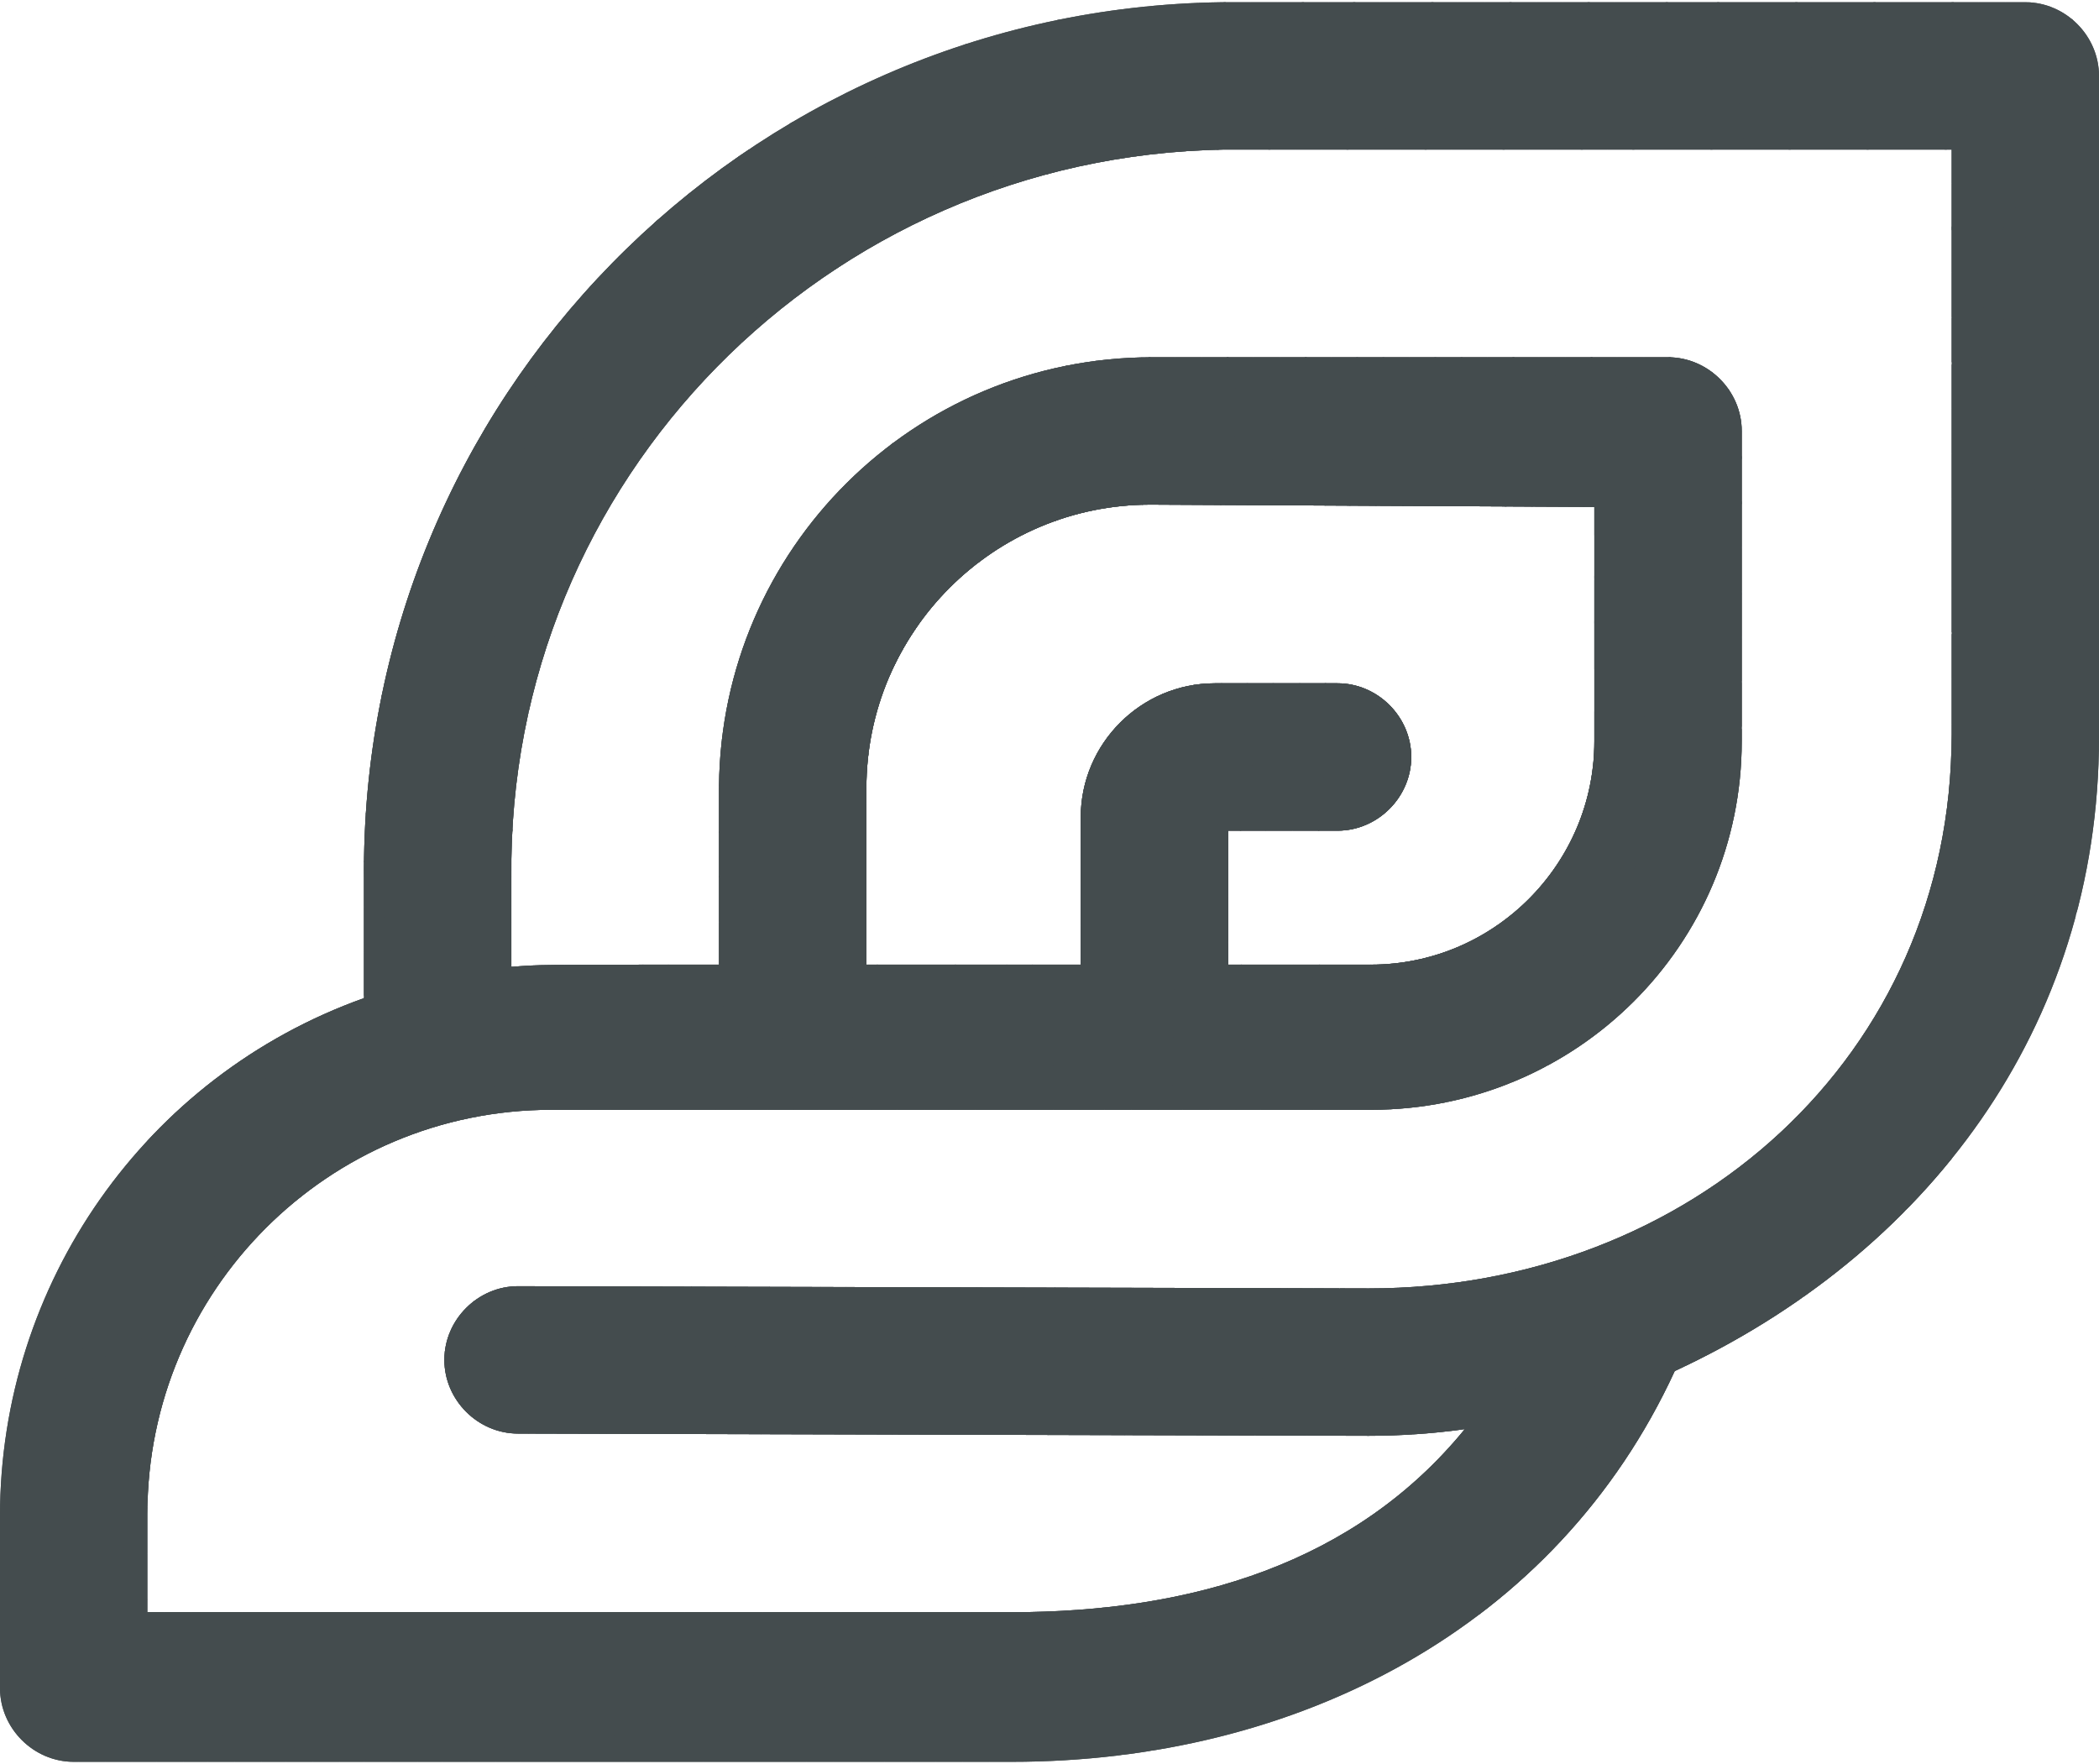 <?xml version="1.0" encoding="utf-8"?>
<!-- Generator: $$$/GeneralStr/196=Adobe Illustrator 27.6.0, SVG Export Plug-In . SVG Version: 6.00 Build 0)  -->
<svg version="1.1" id="Calque_1" xmlns="http://www.w3.org/2000/svg" xmlns:xlink="http://www.w3.org/1999/xlink" x="0px" y="0px"
	 viewBox="0 0 94 79" style="enable-background:new 0 0 94 79;" xml:space="preserve">
<style type="text/css">
	.st0{clip-path:url(#SVGID_00000148657684584760781360000016223738125646567315_);}
	.st1{fill:#444C4E;}
</style>
<g id="Groupe_403">
	<g>
		<g>
			<defs>
				<path id="SVGID_1_" d="M38.8,35.3c0-7,5.7-12.7,12.7-12.7c0,0,0,0,0.1,0l19.8,0.1c0,3,0,7.3,0,10.5c0,5.5-4.5,10-10,10l0,0H55
					v-6h4.9c1.8,0,3.3-1.5,3.3-3.3s-1.5-3.3-3.3-3.3h-5.5c-3.3,0-6,2.7-6,6l0,0v6.6h-9.6C38.8,43.2,38.8,35.3,38.8,35.3z M22.9,39.3
					C22.7,21.5,37,7,54.8,6.7h32.6v26.2c0,14.4-11.7,24.8-26.1,24.8l-38.1-0.1c-1.8,0-3.3,1.5-3.3,3.3s1.5,3.3,3.3,3.3l38.1,0.1
					c1.4,0,2.9-0.1,4.3-0.3c-4.9,6-12.2,8.2-20.3,8.2H6.6v-4.4c0-10,8.1-18.1,18.1-18.1h36.7c9.2,0,16.6-7.4,16.6-16.5v-0.1
					c0-5.2,0-13.8,0-13.8c0-1.8-1.5-3.3-3.3-3.3l-23.1,0c-10.7,0-19.3,8.6-19.4,19.2v0.1v7.9c-8.4,0-8,0-9.3,0.1L22.9,39.3z
					 M90.7,0.1h-36C33.3,0.4,16.1,17.9,16.3,39.4v5.3C6.5,48.2,0,57.5,0,67.9c0,0,0,7.6,0,7.7c0,1.8,1.5,3.3,3.3,3.3l0,0h42
					c12.8,0,24.4-6,29.7-17.5C86.2,56.2,94,46.1,94,33V3.4C94,1.6,92.5,0.1,90.7,0.1L90.7,0.1z"/>
			</defs>
			<use xlink:href="#SVGID_1_"  style="overflow:visible;fill:#444C4E;"/>
			<clipPath id="SVGID_00000107581884769183431140000001807289874710179747_">
				<use xlink:href="#SVGID_1_"  style="overflow:visible;"/>
			</clipPath>
			<g id="Groupe_402" style="clip-path:url(#SVGID_00000107581884769183431140000001807289874710179747_);">
				<path id="Tracé_826" class="st1" d="M70.7,43.2l0.7-1.3v1.3H70.7z"/>
				<path id="Tracé_827" class="st1" d="M69.5,43.2l1.9-3.3v2l-0.7,1.3H69.5z"/>
				<path id="Tracé_828" class="st1" d="M68.4,43.2l3.1-5.3v2l-1.9,3.3H68.4z"/>
				<path id="Tracé_829" class="st1" d="M67.2,43.2l4.2-7.3v2l-3.1,5.3H67.2z"/>
				<path id="Tracé_830" class="st1" d="M66.1,43.2l5.4-9.3v2l-4.2,7.3H66.1z"/>
				<path id="Tracé_831" class="st1" d="M64.9,43.2l6.6-11.4v2l-5.4,9.3L64.9,43.2L64.9,43.2z"/>
				<path id="Tracé_832" class="st1" d="M63.7,43.2l7.7-13.4v2l-6.6,11.4H63.7z"/>
				<path id="Tracé_833" class="st1" d="M62.6,43.2l8.9-15.4v2l-7.7,13.4H62.6z"/>
				<path id="Tracé_834" class="st1" d="M61.4,43.2l10.1-17.4v2l-8.9,15.4H61.4z"/>
				<path id="Tracé_835" class="st1" d="M60.2,43.2l11.2-19.4v2l-10,17.4H60.2z"/>
				<path id="Tracé_836" class="st1" d="M59.1,43.2L71,22.6h0.5v1.2L60.2,43.2H59.1z"/>
				<path id="Tracé_837" class="st1" d="M57.9,43.2l11.9-20.6H71L59.1,43.2H57.9z"/>
				<path id="Tracé_838" class="st1" d="M56.7,43.2l11.9-20.6h1.2L57.9,43.2H56.7z"/>
				<path id="Tracé_839" class="st1" d="M55.6,43.2l11.9-20.6h1.2l-12,20.6H55.6z"/>
				<path id="Tracé_840" class="st1" d="M54.4,43.2l11.9-20.6h1.2L55.6,43.2H54.4z"/>
				<path id="Tracé_841" class="st1" d="M53.2,43.2l11.9-20.6h1.2L54.4,43.2H53.2z"/>
				<path id="Tracé_842" class="st1" d="M52.1,43.2L64,22.6h1.2l-12,20.6H52.1z"/>
				<path id="Tracé_843" class="st1" d="M50.9,43.2l11.9-20.6H64L52.1,43.2H50.9z"/>
				<path id="Tracé_844" class="st1" d="M49.8,43.2l11.9-20.6h1.2l-12,20.6H49.8z"/>
				<path id="Tracé_845" class="st1" d="M48.6,43.2l11.9-20.6h1.2L49.8,43.2H48.6z"/>
				<path id="Tracé_846" class="st1" d="M47.4,43.2l11.9-20.6h1.2L48.6,43.2H47.4z"/>
				<path id="Tracé_847" class="st1" d="M46.3,43.2l11.9-20.6h1.2l-12,20.6H46.3z"/>
				<path id="Tracé_848" class="st1" d="M45.1,43.2L57,22.6h1.2L46.3,43.2H45.1z"/>
				<path id="Tracé_849" class="st1" d="M43.9,43.2l11.9-20.6H57L45.1,43.2H43.9z"/>
				<path id="Tracé_850" class="st1" d="M42.8,43.2l11.9-20.6h1.2l-12,20.6H42.8z"/>
				<path id="Tracé_851" class="st1" d="M41.6,43.2l11.9-20.6h1.2L42.8,43.2H41.6z"/>
				<path id="Tracé_852" class="st1" d="M40.4,43.2l11.9-20.6h1.2L41.6,43.2H40.4z"/>
				<path id="Tracé_853" class="st1" d="M39.3,43.2l11.9-20.6h1.2l-12,20.6H39.3z"/>
				<path id="Tracé_854" class="st1" d="M38.8,41.9L50,22.6h1.2L39.3,43.2h-0.4L38.8,41.9z"/>
				<path id="Tracé_855" class="st1" d="M38.8,39.9l10-17.3H50L38.8,41.9V39.9z"/>
				<path id="Tracé_856" class="st1" d="M38.8,37.9l8.8-15.3h1.2l-10,17.3V37.9z"/>
				<path id="Tracé_857" class="st1" d="M38.8,35.9l7.7-13.3h1.2l-8.8,15.3L38.8,35.9z"/>
				<path id="Tracé_858" class="st1" d="M38.8,33.9l6.5-11.3h1.2l-7.7,13.3V33.9z"/>
				<path id="Tracé_859" class="st1" d="M38.8,31.8l5.3-9.3h1.2l-6.5,11.3V31.8z"/>
				<path id="Tracé_860" class="st1" d="M38.8,29.8l4.2-7.2h1.2l-5.3,9.3L38.8,29.8z"/>
				<path id="Tracé_861" class="st1" d="M38.8,27.8l3-5.2H43l-4.2,7.2V27.8z"/>
				<path id="Tracé_862" class="st1" d="M38.8,25.8l1.8-3.2h1.2l-3,5.2V25.8z"/>
				<path id="Tracé_863" class="st1" d="M38.8,23.8l0.7-1.2h1.2l-1.8,3.2v-2H38.8z"/>
				<path id="Tracé_864" class="st1" d="M39.5,22.6l-0.7,1.2v-1.2H39.5z"/>
				<path id="Tracé_865" class="st1" d="M76,72.3l11.4-19.7v19.7H76z"/>
				<path id="Tracé_866" class="st1" d="M74.9,72.3l12.5-21.7v2L76,72.3H74.9z"/>
				<path id="Tracé_867" class="st1" d="M73.7,72.3l13.7-23.7v2L74.9,72.3H73.7z"/>
				<path id="Tracé_868" class="st1" d="M72.5,72.3l14.9-25.7v2L73.7,72.3H72.5z"/>
				<path id="Tracé_869" class="st1" d="M71.4,72.3l16-27.8v2L72.5,72.3H71.4z"/>
				<path id="Tracé_870" class="st1" d="M70.2,72.3l17.2-29.8v2l-16,27.8H70.2z"/>
				<path id="Tracé_871" class="st1" d="M69,72.3l18.4-31.8v2L70.2,72.3H69z"/>
				<path id="Tracé_872" class="st1" d="M67.9,72.3l19.5-33.8v2L69,72.3H67.9z"/>
				<path id="Tracé_873" class="st1" d="M66.7,72.3l20.7-35.8v2L67.9,72.3H66.7z"/>
				<path id="Tracé_874" class="st1" d="M65.6,72.3l21.8-37.8v2L66.7,72.3H65.6z"/>
				<path id="Tracé_875" class="st1" d="M64.4,72.3l23-39.9v2L65.6,72.3H64.4z"/>
				<path id="Tracé_876" class="st1" d="M63.2,72.3l24.2-41.9v2l-23,39.9H63.2z"/>
				<path id="Tracé_877" class="st1" d="M62.1,72.3l25.3-43.9v2L63.2,72.3H62.1z"/>
				<path id="Tracé_878" class="st1" d="M60.9,72.3l26.5-45.9v2L62.1,72.3H60.9z"/>
				<path id="Tracé_879" class="st1" d="M59.7,72.3l27.7-47.9v2L60.9,72.3H59.7z"/>
				<path id="Tracé_880" class="st1" d="M58.6,72.3l28.8-49.9v2L59.7,72.3H58.6z"/>
				<path id="Tracé_881" class="st1" d="M57.4,72.3l30-52v2l-28.8,50H57.4z"/>
				<path id="Tracé_882" class="st1" d="M56.2,72.3l31.2-54v2l-30,52H56.2z"/>
				<path id="Tracé_883" class="st1" d="M55.1,72.3l32.3-56v2l-31.2,54H55.1z"/>
				<path id="Tracé_884" class="st1" d="M53.9,72.3l33.5-58v2l-32.3,56H53.9z"/>
				<path id="Tracé_885" class="st1" d="M52.7,72.3l34.7-60v2l-33.5,58H52.7z"/>
				<path id="Tracé_886" class="st1" d="M51.6,72.3l35.8-62v2l-34.7,60H51.6z"/>
				<path id="Tracé_887" class="st1" d="M50.4,72.3l37-64.1v2l-35.8,62L50.4,72.3L50.4,72.3z"/>
				<path id="Tracé_888" class="st1" d="M49.3,72.3L87.1,6.7h0.3v1.5l-37,64.1C50.4,72.3,49.3,72.3,49.3,72.3z"/>
				<path id="Tracé_889" class="st1" d="M48.1,72.3L85.9,6.7h1.2L49.3,72.3H48.1z"/>
				<path id="Tracé_890" class="st1" d="M46.9,72.3L84.8,6.7H86L48.1,72.3H46.9z"/>
				<path id="Tracé_891" class="st1" d="M45.8,72.3L83.6,6.7h1.2L46.9,72.3H45.8z"/>
				<path id="Tracé_892" class="st1" d="M44.6,72.3L82.4,6.7h1.2L45.8,72.3H44.6z"/>
				<path id="Tracé_893" class="st1" d="M43.4,72.3L81.3,6.7h1.2L44.6,72.3H43.4z"/>
				<path id="Tracé_894" class="st1" d="M42.3,72.3L80.1,6.7h1.2L43.4,72.3H42.3z"/>
				<path id="Tracé_895" class="st1" d="M41.1,72.3L79,6.7h1.2L42.3,72.3H41.1z"/>
				<path id="Tracé_896" class="st1" d="M39.9,72.3L77.8,6.7H79L41.1,72.3H39.9z"/>
				<path id="Tracé_897" class="st1" d="M38.8,72.3L76.6,6.7h1.2L39.9,72.3H38.8z"/>
				<path id="Tracé_898" class="st1" d="M37.6,72.3L75.5,6.7h1.2L38.8,72.3H37.6z"/>
				<path id="Tracé_899" class="st1" d="M36.4,72.3L74.3,6.7h1.2L37.6,72.3H36.4z"/>
				<path id="Tracé_900" class="st1" d="M35.3,72.3L73.1,6.7h1.2L36.4,72.3H35.3z"/>
				<path id="Tracé_901" class="st1" d="M34.1,72.3L72,6.7h1.2L35.3,72.3H34.1z"/>
				<path id="Tracé_902" class="st1" d="M32.9,72.3L70.8,6.7H72L34.1,72.3H32.9z"/>
				<path id="Tracé_903" class="st1" d="M31.8,72.3L69.6,6.7h1.2L32.9,72.3H31.8z"/>
				<path id="Tracé_904" class="st1" d="M30.6,72.3L68.5,6.7h1.2L31.8,72.3H30.6z"/>
				<path id="Tracé_905" class="st1" d="M29.5,72.3L67.3,6.7h1.2L30.6,72.3H29.5z"/>
				<path id="Tracé_906" class="st1" d="M28.3,72.3L66.1,6.7h1.2L29.5,72.3H28.3z"/>
				<path id="Tracé_907" class="st1" d="M27.1,72.3L65,6.7h1.2L28.3,72.3H27.1z"/>
				<path id="Tracé_908" class="st1" d="M26,72.3L63.8,6.7H65L27.1,72.3H26z"/>
				<path id="Tracé_909" class="st1" d="M24.8,72.3L62.7,6.7h1.2L26,72.3H24.8z"/>
				<path id="Tracé_910" class="st1" d="M23.6,72.3L61.5,6.7h1.2L24.8,72.3H23.6z"/>
				<path id="Tracé_911" class="st1" d="M22.5,72.3L60.3,6.7h1.2L23.6,72.3H22.5z"/>
				<path id="Tracé_912" class="st1" d="M21.3,72.3L59.2,6.7h1.2L22.5,72.3H21.3z"/>
				<path id="Tracé_913" class="st1" d="M20.1,72.3L58,6.7h1.2L21.3,72.3H20.1z"/>
				<path id="Tracé_914" class="st1" d="M19,72.3L56.8,6.7H58L20.1,72.3H19z"/>
				<path id="Tracé_915" class="st1" d="M17.8,72.3L55.7,6.7h1.2L19,72.3H17.8z"/>
				<path id="Tracé_916" class="st1" d="M16.6,72.3L54.5,6.7h1.2L17.8,72.3H16.6z"/>
				<path id="Tracé_917" class="st1" d="M15.5,72.3L53.3,6.7h1.2L16.6,72.3H15.5z"/>
				<path id="Tracé_918" class="st1" d="M14.3,72.3L52.2,6.7h1.2L15.5,72.3H14.3z"/>
				<path id="Tracé_919" class="st1" d="M13.2,72.3L51,6.7h1.2L14.3,72.3H13.2z"/>
				<path id="Tracé_920" class="st1" d="M12,72.3L49.8,6.7H51L13.2,72.3H12z"/>
				<path id="Tracé_921" class="st1" d="M10.8,72.3L48.7,6.7h1.2L12,72.3H10.8z"/>
				<path id="Tracé_922" class="st1" d="M9.7,72.3L47.5,6.7h1.2L10.8,72.3H9.7z"/>
				<path id="Tracé_923" class="st1" d="M8.5,72.3L46.4,6.7h1.2L9.7,72.3H8.5z"/>
				<path id="Tracé_924" class="st1" d="M7.3,72.3L45.2,6.7h1.2L8.5,72.3H7.3z"/>
				<path id="Tracé_925" class="st1" d="M6.6,71.5L44,6.7h1.2L7.3,72.3H6.6V71.5z"/>
				<path id="Tracé_926" class="st1" d="M6.6,69.5L42.9,6.7H44L6.6,71.5V69.5z"/>
				<path id="Tracé_927" class="st1" d="M6.6,67.5L41.7,6.7h1.2L6.6,69.5V67.5z"/>
				<path id="Tracé_928" class="st1" d="M6.6,65.5L40.5,6.7h1.2L6.6,67.5V65.5z"/>
				<path id="Tracé_929" class="st1" d="M6.6,63.5L39.4,6.7h1.2l-34,58.8V63.5z"/>
				<path id="Tracé_930" class="st1" d="M6.6,61.5L38.2,6.7h1.2L6.6,63.5V61.5z"/>
				<path id="Tracé_931" class="st1" d="M6.6,59.4L37,6.7h1.2L6.6,61.4V59.4z"/>
				<path id="Tracé_932" class="st1" d="M6.6,57.4L35.9,6.7H37L6.6,59.4V57.4z"/>
				<path id="Tracé_933" class="st1" d="M6.6,55.4L34.7,6.7h1.2L6.6,57.4V55.4z"/>
				<path id="Tracé_934" class="st1" d="M6.6,53.4L33.5,6.7h1.2L6.6,55.4V53.4z"/>
				<path id="Tracé_935" class="st1" d="M6.6,51.4L32.4,6.7h1.2l-27,46.7V51.4z"/>
				<path id="Tracé_936" class="st1" d="M6.6,49.3L31.2,6.7h1.2L6.6,51.4V49.3z"/>
				<path id="Tracé_937" class="st1" d="M6.6,47.3L30.1,6.7h1.2L6.6,49.3V47.3z"/>
				<path id="Tracé_938" class="st1" d="M6.6,45.3L28.9,6.7h1.2L6.6,47.3V45.3z"/>
				<path id="Tracé_939" class="st1" d="M28.9,6.7L6.6,45.3V6.7H28.9z"/>
				<path id="Tracé_940" class="st1" d="M72.2,78.9L94,41.2v37.7H72.2z"/>
				<path id="Tracé_941" class="st1" d="M71.1,78.9L94,39.2v2L72.2,78.9H71.1z"/>
				<path id="Tracé_942" class="st1" d="M69.9,78.9L94,37.1v2L71.1,78.9H69.9z"/>
				<path id="Tracé_943" class="st1" d="M68.7,78.9L94,35.1v2L69.9,78.9H68.7z"/>
				<path id="Tracé_944" class="st1" d="M67.6,78.9L94,33.1v2L68.7,78.9H67.6z"/>
				<path id="Tracé_945" class="st1" d="M66.4,78.9L94,31.1v2L67.6,78.9H66.4z"/>
				<path id="Tracé_946" class="st1" d="M65.2,78.9L94,29.1v2L66.4,78.9H65.2z"/>
				<path id="Tracé_947" class="st1" d="M64.1,78.9L94,27v2L65.2,78.9H64.1z"/>
				<path id="Tracé_948" class="st1" d="M62.9,78.9L94,25v2L64.1,78.9H62.9z"/>
				<path id="Tracé_949" class="st1" d="M61.7,78.9L94,23v2L62.9,78.9H61.7z"/>
				<path id="Tracé_950" class="st1" d="M60.6,78.9L94,21v2L61.7,78.9H60.6z"/>
				<path id="Tracé_951" class="st1" d="M59.4,78.9L94,19v2L60.6,78.9H59.4z"/>
				<path id="Tracé_952" class="st1" d="M58.2,78.9L94,17v2L59.4,78.9H58.2z"/>
				<path id="Tracé_953" class="st1" d="M57.1,78.9l36.9-64v2l-35.8,62H57.1z"/>
				<path id="Tracé_954" class="st1" d="M55.9,78.9l38.1-66v2l-36.9,64H55.9z"/>
				<path id="Tracé_955" class="st1" d="M54.8,78.9l39.2-68v2l-38.1,66H54.8z"/>
				<path id="Tracé_956" class="st1" d="M53.6,78.9L94,8.9v2l-39.2,68H53.6z"/>
				<path id="Tracé_957" class="st1" d="M52.4,78.9L94,6.9v2l-40.4,70H52.4z"/>
				<path id="Tracé_958" class="st1" d="M51.3,78.9L94,4.9v2l-41.6,72H51.3z"/>
				<path id="Tracé_959" class="st1" d="M50.1,78.9L94,2.8v2l-42.7,74L50.1,78.9L50.1,78.9z"/>
				<path id="Tracé_960" class="st1" d="M48.9,78.9L94,0.8v2l-43.9,76L48.9,78.9L48.9,78.9z"/>
				<path id="Tracé_961" class="st1" d="M47.8,78.9L93.2,0.1H94v0.7L48.9,78.9H47.8z"/>
				<path id="Tracé_962" class="st1" d="M46.6,78.9L92.1,0.1h1.2L47.8,78.9H46.6z"/>
				<path id="Tracé_963" class="st1" d="M45.4,78.9L90.9,0.1h1.2L46.6,78.9H45.4z"/>
				<path id="Tracé_964" class="st1" d="M44.3,78.9L89.8,0.1H91L45.4,78.9H44.3z"/>
				<path id="Tracé_965" class="st1" d="M43.1,78.9L88.6,0.1h1.2L44.3,78.9H43.1z"/>
				<path id="Tracé_966" class="st1" d="M41.9,78.9L87.4,0.1h1.2L43.1,78.9H41.9z"/>
				<path id="Tracé_967" class="st1" d="M40.8,78.9L86.3,0.1h1.2L41.9,78.9H40.8z"/>
				<path id="Tracé_968" class="st1" d="M39.6,78.9L85.1,0.1h1.2L40.8,78.9H39.6z"/>
				<path id="Tracé_969" class="st1" d="M38.5,78.9L83.9,0.1h1.2L39.6,78.9H38.5z"/>
				<path id="Tracé_970" class="st1" d="M37.3,78.9L82.8,0.1H84L38.5,78.9H37.3z"/>
				<path id="Tracé_971" class="st1" d="M36.1,78.9L81.6,0.1h1.2L37.3,78.9H36.1z"/>
				<path id="Tracé_972" class="st1" d="M35,78.9L80.4,0.1h1.2L36.1,78.9H35z"/>
				<path id="Tracé_973" class="st1" d="M33.8,78.9L79.3,0.1h1.2L35,78.9H33.8z"/>
				<path id="Tracé_974" class="st1" d="M32.6,78.9L78.1,0.1h1.2L33.8,78.9H32.6z"/>
				<path id="Tracé_975" class="st1" d="M31.5,78.9L76.9,0.1h1.2L32.6,78.9H31.5z"/>
				<path id="Tracé_976" class="st1" d="M30.3,78.9L75.8,0.1H77L31.5,78.9H30.3z"/>
				<path id="Tracé_977" class="st1" d="M29.1,78.9L74.6,0.1h1.2L30.3,78.9H29.1z"/>
				<path id="Tracé_978" class="st1" d="M28,78.9L73.5,0.1h1.2L29.1,78.9H28z"/>
				<path id="Tracé_979" class="st1" d="M26.8,78.9L72.3,0.1h1.2L28,78.9H26.8z"/>
				<path id="Tracé_980" class="st1" d="M25.6,78.9L71.1,0.1h1.2L26.8,78.9H25.6z"/>
				<path id="Tracé_981" class="st1" d="M24.5,78.9L70,0.1h1.2L25.6,78.9H24.5z"/>
				<path id="Tracé_982" class="st1" d="M23.3,78.9L68.8,0.1H70L24.5,78.9H23.3z"/>
				<path id="Tracé_983" class="st1" d="M22.2,78.9L67.6,0.1h1.2L23.3,78.9H22.2z"/>
				<path id="Tracé_984" class="st1" d="M21,78.9L66.5,0.1h1.2L22.2,78.9H21z"/>
				<path id="Tracé_985" class="st1" d="M19.8,78.9L65.3,0.1h1.2L21,78.9H19.8z"/>
				<path id="Tracé_986" class="st1" d="M18.7,78.9L64.1,0.1h1.2L19.8,78.9H18.7z"/>
				<path id="Tracé_987" class="st1" d="M17.5,78.9L63,0.1h1.2L18.7,78.9H17.5z"/>
				<path id="Tracé_988" class="st1" d="M16.3,78.9L61.8,0.1H63L17.5,78.9H16.3z"/>
				<path id="Tracé_989" class="st1" d="M15.2,78.9L60.6,0.1h1.2L16.3,78.9H15.2z"/>
				<path id="Tracé_990" class="st1" d="M14,78.9L59.5,0.1h1.2L15.2,78.9H14z"/>
				<path id="Tracé_991" class="st1" d="M12.8,78.9L58.3,0.1h1.2L14,78.9H12.8z"/>
				<path id="Tracé_992" class="st1" d="M11.7,78.9L57.2,0.1h1.2L12.8,78.9H11.7z"/>
				<path id="Tracé_993" class="st1" d="M10.5,78.9L56,0.1h1.2L11.7,78.9H10.5z"/>
				<path id="Tracé_994" class="st1" d="M9.3,78.9L54.8,0.1H56L10.5,78.9H9.3z"/>
				<path id="Tracé_995" class="st1" d="M8.2,78.9L53.7,0.1h1.2L9.3,78.9H8.2z"/>
				<path id="Tracé_996" class="st1" d="M7,78.9L52.5,0.1h1.2L8.2,78.9H7z"/>
				<path id="Tracé_997" class="st1" d="M5.9,78.9L51.3,0.1h1.2L7,78.9H5.9z"/>
				<path id="Tracé_998" class="st1" d="M4.7,78.9L50.2,0.1h1.2L5.9,78.9H4.7z"/>
				<path id="Tracé_999" class="st1" d="M3.5,78.9L49,0.1h1.2L4.7,78.9H3.5z"/>
				<path id="Tracé_1000" class="st1" d="M2.4,78.9L47.8,0.1H49L3.5,78.9H2.4z"/>
				<path id="Tracé_1001" class="st1" d="M1.2,78.9L46.7,0.1h1.2L2.4,78.9H1.2z"/>
				<path id="Tracé_1002" class="st1" d="M0,78.9L45.5,0.1h1.2L1.2,78.9H0z"/>
				<path id="Tracé_1003" class="st1" d="M0,76.9L44.3,0.1h1.2L0,78.9l0,0V76.9z"/>
				<path id="Tracé_1004" class="st1" d="M0,74.9L43.2,0.1h1.2L0,76.9V74.9z"/>
				<path id="Tracé_1005" class="st1" d="M0,72.9L42,0.1h1.2L0,74.9V72.9z"/>
				<path id="Tracé_1006" class="st1" d="M0,70.9L40.9,0.1H42L0,72.9V70.9z"/>
				<path id="Tracé_1007" class="st1" d="M0,68.9L39.7,0.1h1.2L0,70.9V68.9z"/>
				<path id="Tracé_1008" class="st1" d="M0,66.8L38.5,0.1h1.2L0,68.9V66.8z"/>
				<path id="Tracé_1009" class="st1" d="M0,64.8L37.4,0.1h1.2L0,66.8V64.8z"/>
				<path id="Tracé_1010" class="st1" d="M0,62.8L36.2,0.1h1.2L0,64.8V62.8z"/>
				<path id="Tracé_1011" class="st1" d="M0,60.8L35,0.1h1.2L0,62.8V60.8z"/>
				<path id="Tracé_1012" class="st1" d="M0,58.8L33.9,0.1H35L0,60.8V58.8z"/>
				<path id="Tracé_1013" class="st1" d="M0,56.8L32.7,0.1h1.2L0,58.8V56.8z"/>
				<path id="Tracé_1014" class="st1" d="M32.7,0.1L0,56.8V0.1H32.7z"/>
			</g>
		</g>
	</g>
</g>
</svg>
